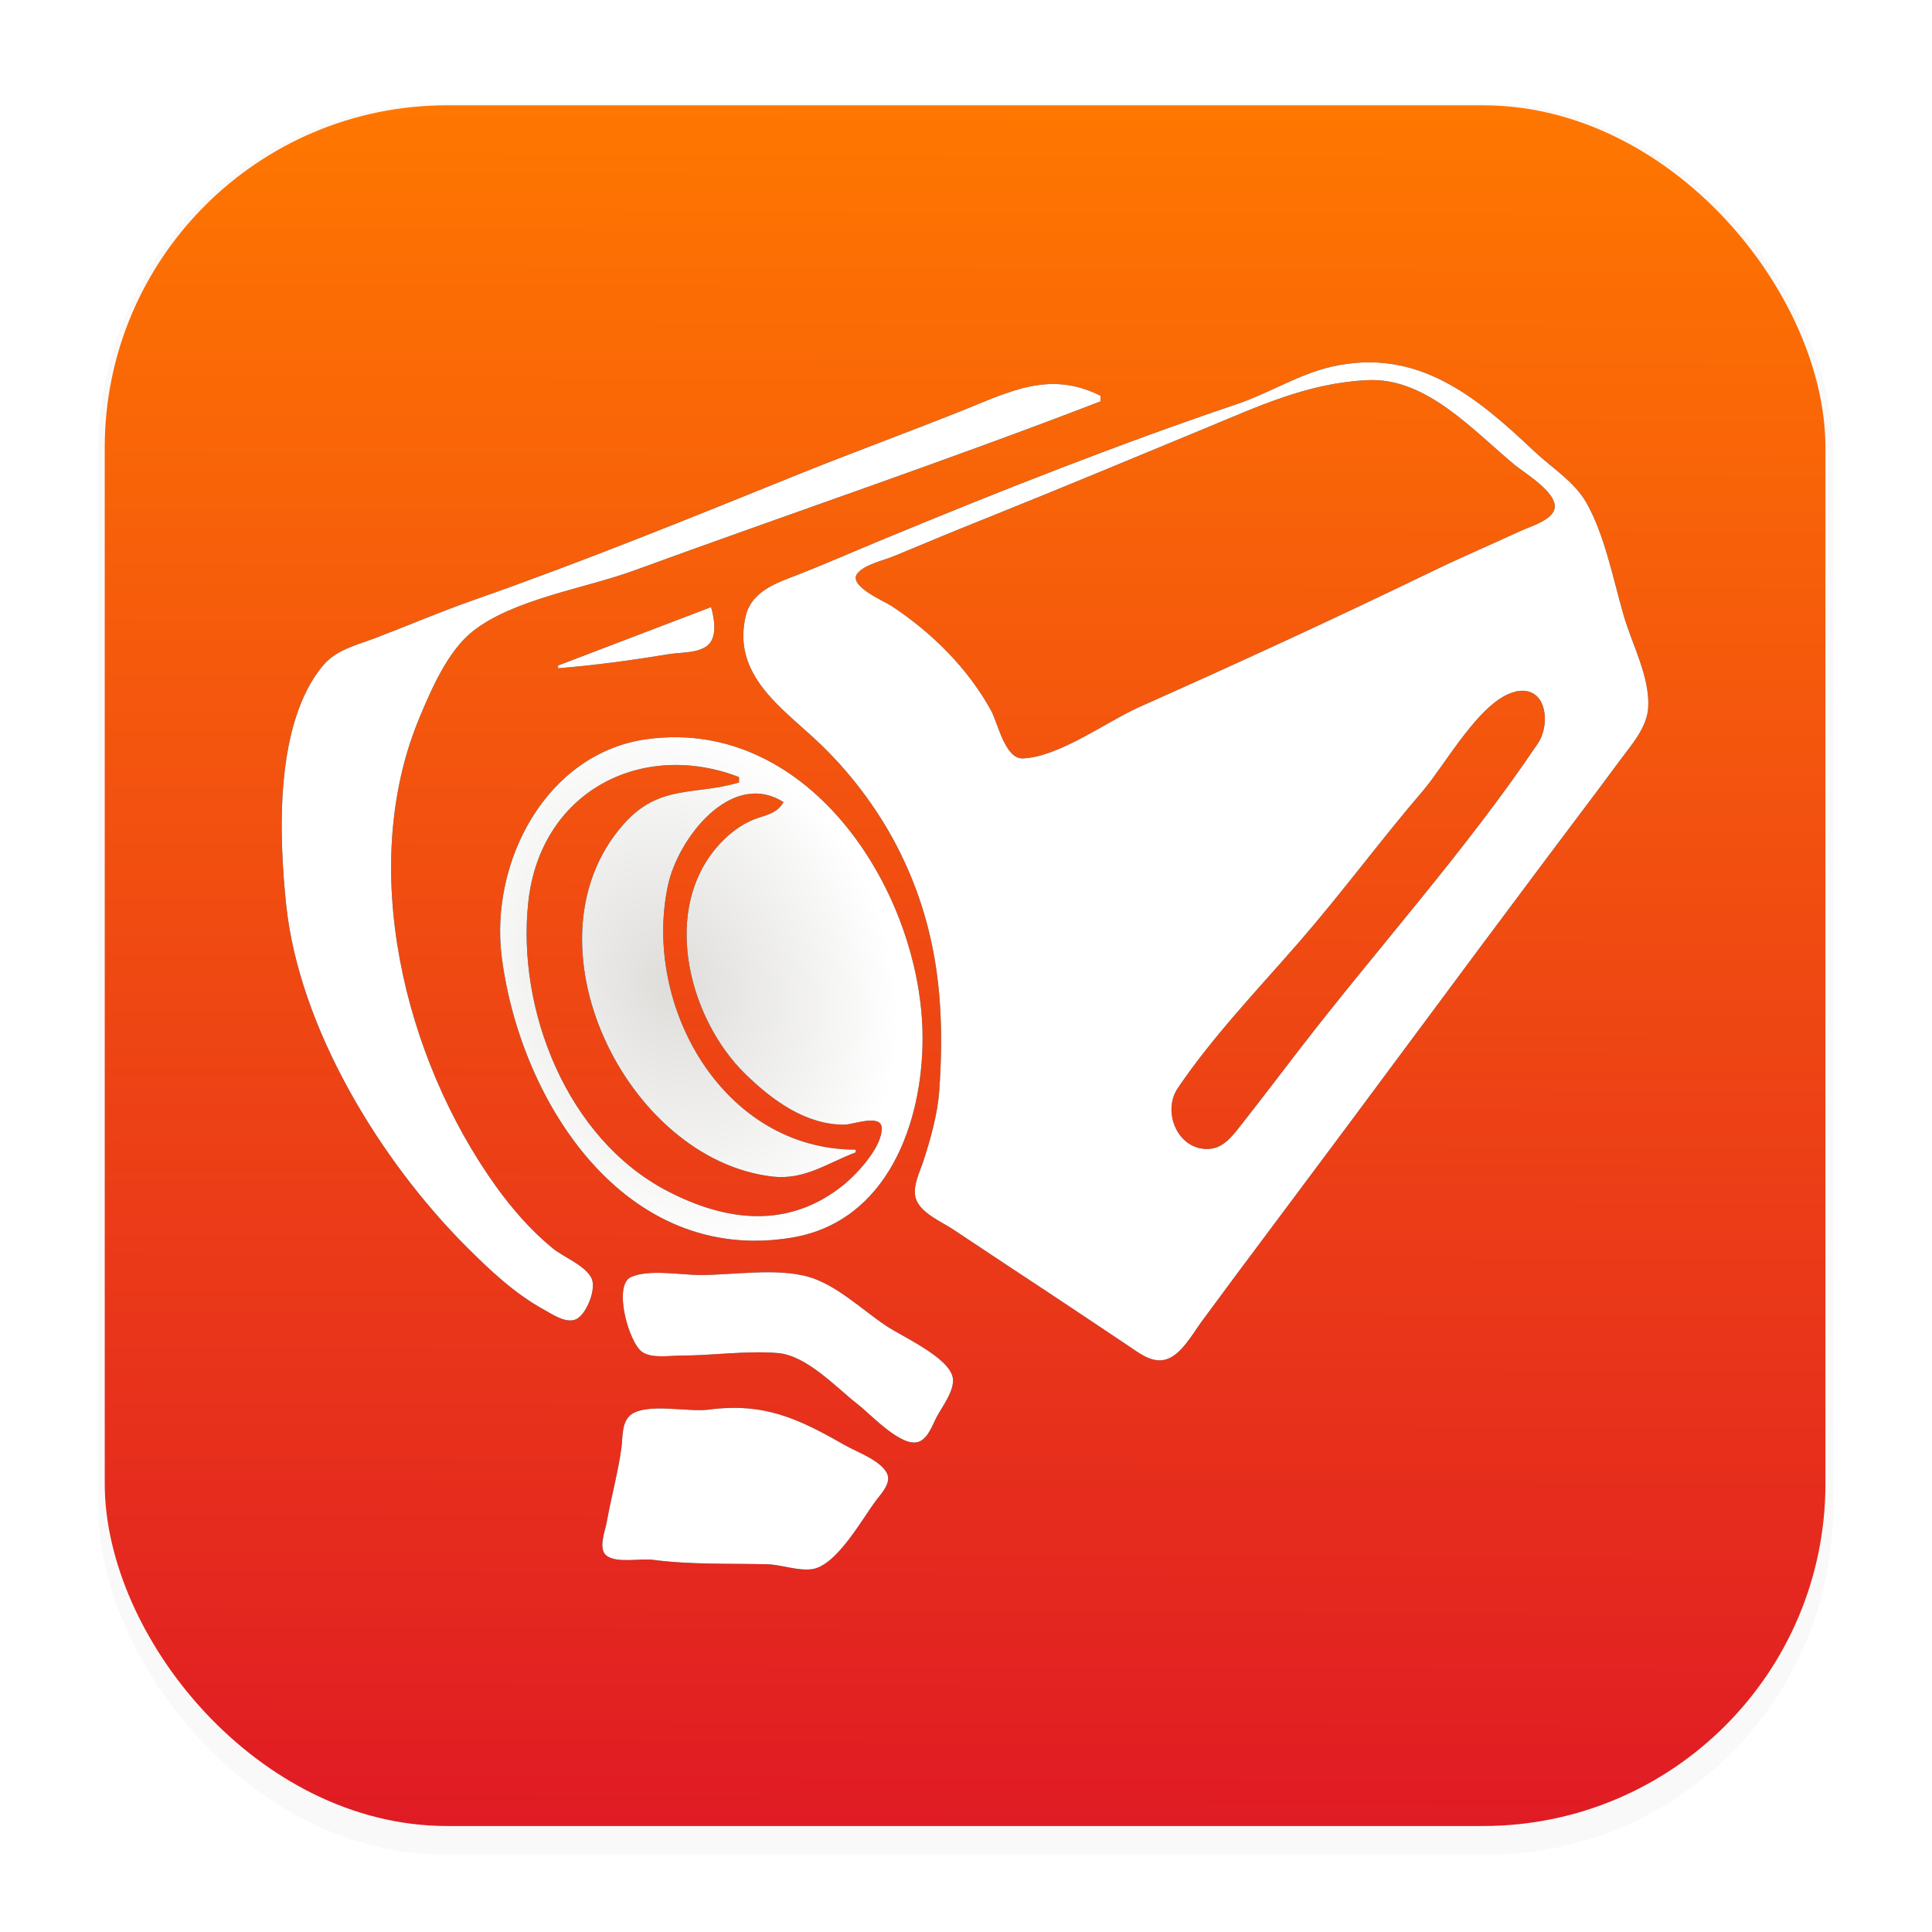 <svg id="svg32" width="64" height="64" version="1.1" viewBox="0 0 16.933 16.933" xmlns="http://www.w3.org/2000/svg">
 <defs id="defs18">
  <filter id="filter1178" x="-.048" y="-.048" width="1.096" height="1.096" color-interpolation-filters="sRGB">
   <feGaussianBlur id="feGaussianBlur2" stdDeviation="0.307"/>
  </filter>
  <linearGradient id="linearGradient1340" x1="8.302" x2="8.355" y1="16.007" y2=".794" gradientTransform="translate(-.008 -.003)" gradientUnits="userSpaceOnUse">
   <stop id="stop5" stop-color="#e01b24" offset="0"/>
   <stop id="stop7" stop-color="#ff7800" offset="1"/>
  </linearGradient>
  <filter id="filter2477" x="-.011" y="-.013" width="1.023" height="1.026" style="color-interpolation-filters:sRGB">
   <feGaussianBlur id="feGaussianBlur2479" stdDeviation="0.056"/>
  </filter>
  <radialGradient id="radialGradient3307" cx="5.716" cy="9.474" r="5.989" gradientTransform="matrix(.136 .376 -.303 .11 7.979 5.436)" gradientUnits="userSpaceOnUse">
   <stop id="stop3299" style="stop-color:#deddda" offset="0"/>
   <stop id="stop3301" style="stop-color:#ffffff" offset="1"/>
  </radialGradient>
 </defs>
 <g id="g30" stroke-linecap="round" stroke-linejoin="round">
  <rect transform="matrix(.991 0 0 1 .073 .002)" x=".794" y=".905" width="15.346" height="15.346" rx="3.053" ry="3.053" fill="#000000" filter="url(#filter1178)" opacity=".15" stroke-width="1.249" style="mix-blend-mode:normal"/>
  <rect id="rect22" x=".918" y=".923" width="15.081" height="15.081" rx="3" ry="3" fill="url(#linearGradient1340)" stroke-width="1.227"/>
  <rect id="rect24" x=".005" y=".003" width="16.924" height="16.927" fill="none" opacity=".15" stroke-width="1.052"/>
  <path id="path847-3" d="m11.669 3.214c-0.284 0.065-0.552 0.235-0.829 0.328-1.04 0.352-2.055 0.753-3.071 1.173-0.284 0.117-0.566 0.242-0.853 0.352-0.159 0.06-0.334 0.143-0.379 0.327-0.125 0.514 0.305 0.802 0.623 1.099 0.278 0.26 0.526 0.586 0.701 0.924 0.357 0.691 0.426 1.38 0.371 2.145-0.014 0.198-0.076 0.42-0.137 0.609-0.032 0.1-0.104 0.234-0.066 0.34 0.045 0.124 0.223 0.196 0.326 0.265 0.284 0.189 0.568 0.377 0.853 0.565 0.228 0.151 0.455 0.303 0.682 0.455 0.092 0.061 0.198 0.148 0.317 0.122 0.14-0.031 0.244-0.225 0.323-0.333 0.228-0.31 0.458-0.618 0.689-0.926 0.79-1.054 1.57-2.115 2.36-3.168 0.207-0.276 0.416-0.551 0.621-0.829 0.1-0.135 0.237-0.288 0.246-0.463 0.015-0.265-0.142-0.553-0.215-0.804-0.091-0.314-0.168-0.717-0.333-0.999-0.103-0.176-0.304-0.302-0.45-0.44-0.509-0.481-1.026-0.914-1.779-0.742m-2.023 0.304v-0.049c-0.446-0.224-0.791-0.039-1.219 0.132-0.47 0.188-0.944 0.361-1.414 0.55-0.949 0.384-1.91 0.775-2.876 1.113-0.287 0.101-0.568 0.222-0.853 0.33-0.161 0.061-0.338 0.101-0.454 0.24-0.423 0.509-0.386 1.482-0.322 2.095 0.114 1.083 0.825 2.243 1.58 2.998 0.207 0.207 0.423 0.411 0.682 0.553 0.074 0.041 0.199 0.127 0.286 0.079 0.087-0.048 0.175-0.268 0.127-0.359-0.058-0.111-0.244-0.182-0.34-0.26-0.192-0.158-0.357-0.348-0.501-0.549-0.799-1.118-1.21-2.789-0.668-4.095 0.105-0.252 0.249-0.587 0.467-0.761 0.355-0.283 0.986-0.378 1.409-0.532 1.363-0.498 2.741-0.963 4.095-1.485m2.34-0.186c0.515-0.026 0.925 0.441 1.292 0.744 0.087 0.072 0.414 0.265 0.339 0.407-0.045 0.086-0.207 0.133-0.29 0.171-0.259 0.12-0.523 0.232-0.78 0.357-0.845 0.409-1.701 0.803-2.559 1.185-0.287 0.128-0.707 0.44-1.023 0.451-0.157 0.006-0.219-0.315-0.28-0.424-0.207-0.372-0.515-0.676-0.867-0.91-0.066-0.044-0.393-0.18-0.301-0.289 0.068-0.08 0.231-0.112 0.325-0.152 0.283-0.119 0.568-0.236 0.853-0.35 0.62-0.249 1.235-0.506 1.852-0.761 0.485-0.2 0.91-0.403 1.438-0.429m-7.093 2.501v0.024c0.325-0.026 0.653-0.071 0.975-0.124 0.104-0.017 0.27-0.006 0.348-0.088 0.073-0.078 0.045-0.233 0.018-0.324l-1.341 0.512m8.384 0.23c0.282-0.069 0.319 0.282 0.204 0.452-0.628 0.934-1.402 1.79-2.089 2.681-0.169 0.22-0.337 0.441-0.508 0.658-0.075 0.095-0.155 0.209-0.287 0.216-0.274 0.014-0.412-0.327-0.273-0.532 0.308-0.456 0.712-0.876 1.073-1.292 0.371-0.427 0.708-0.886 1.077-1.316 0.195-0.227 0.503-0.793 0.804-0.866m-7.604 0.414c-0.885 0.12-1.383 1.079-1.274 1.915 0.164 1.263 1.077 2.698 2.542 2.454 0.841-0.14 1.146-1.009 1.146-1.747 0-1.259-0.978-2.817-2.413-2.622m0.804 0.331v0.049c-0.391 0.116-0.7 0.012-1.013 0.367-0.906 1.027 0.02 2.936 1.305 3.087 0.282 0.033 0.484-0.119 0.731-0.212v-0.024c-1.163-1.23e-4 -1.87-1.26-1.646-2.315 0.087-0.411 0.555-1.019 1.013-0.731-0.062 0.114-0.182 0.114-0.292 0.166-0.131 0.061-0.24 0.159-0.328 0.273-0.439 0.57-0.195 1.474 0.284 1.943 0.232 0.227 0.532 0.45 0.873 0.445 0.073-9.9e-4 0.319-0.096 0.324 0.028 0.006 0.163-0.21 0.397-0.325 0.492-0.484 0.399-1.036 0.333-1.559 0.059-0.874-0.458-1.316-1.583-1.214-2.528 0.104-0.968 0.99-1.427 1.848-1.097m-0.947 4.381c-0.162 0.073-0.018 0.586 0.101 0.66 0.087 0.055 0.236 0.029 0.334 0.029 0.278 0 0.578-0.045 0.853-0.022 0.254 0.022 0.513 0.305 0.707 0.456 0.107 0.083 0.385 0.385 0.533 0.319 0.078-0.035 0.114-0.146 0.151-0.216 0.048-0.09 0.159-0.234 0.141-0.341-0.03-0.179-0.441-0.361-0.582-0.455-0.21-0.14-0.436-0.36-0.682-0.431-0.28-0.08-0.66-0.016-0.951-0.016-0.171 0-0.449-0.053-0.606 0.018m0.679 1.162c-0.177 0.023-0.524-0.059-0.672 0.039-0.09 0.06-0.078 0.198-0.09 0.292-0.03 0.221-0.091 0.439-0.13 0.658-0.014 0.077-0.078 0.234 5.531e-4 0.292 0.091 0.067 0.295 0.021 0.404 0.035 0.332 0.044 0.665 0.031 0.999 0.039 0.128 0.003 0.263 0.058 0.39 0.044 0.219-0.024 0.445-0.441 0.569-0.605 0.047-0.062 0.137-0.155 0.093-0.239-0.06-0.113-0.263-0.184-0.37-0.245-0.412-0.235-0.708-0.374-1.194-0.31z" style="fill:#000000;filter:url(#filter2477)"/>
  <path id="path847" d="m11.669 3.214c-0.284 0.065-0.552 0.235-0.829 0.328-1.04 0.352-2.055 0.753-3.071 1.173-0.284 0.117-0.566 0.242-0.853 0.352-0.159 0.06-0.334 0.143-0.379 0.327-0.125 0.514 0.305 0.802 0.623 1.099 0.278 0.26 0.526 0.586 0.701 0.924 0.357 0.691 0.426 1.38 0.371 2.145-0.014 0.198-0.076 0.42-0.137 0.609-0.032 0.1-0.104 0.234-0.066 0.34 0.045 0.124 0.223 0.196 0.326 0.265 0.284 0.189 0.568 0.377 0.853 0.565 0.228 0.151 0.455 0.303 0.682 0.455 0.092 0.061 0.198 0.148 0.317 0.122 0.14-0.031 0.244-0.225 0.323-0.333 0.228-0.31 0.458-0.618 0.689-0.926 0.79-1.054 1.57-2.115 2.36-3.168 0.207-0.276 0.416-0.551 0.621-0.829 0.1-0.135 0.237-0.288 0.246-0.463 0.015-0.265-0.142-0.553-0.215-0.804-0.091-0.314-0.168-0.717-0.333-0.999-0.103-0.176-0.304-0.302-0.45-0.44-0.509-0.481-1.026-0.914-1.779-0.742m-2.023 0.304v-0.049c-0.446-0.224-0.791-0.039-1.219 0.132-0.47 0.188-0.944 0.361-1.414 0.55-0.949 0.384-1.91 0.775-2.876 1.113-0.287 0.101-0.568 0.222-0.853 0.33-0.161 0.061-0.338 0.101-0.454 0.24-0.423 0.509-0.386 1.482-0.322 2.095 0.114 1.083 0.825 2.243 1.58 2.998 0.207 0.207 0.423 0.411 0.682 0.553 0.074 0.041 0.199 0.127 0.286 0.079 0.087-0.048 0.175-0.268 0.127-0.359-0.058-0.111-0.244-0.182-0.34-0.26-0.192-0.158-0.357-0.348-0.501-0.549-0.799-1.118-1.21-2.789-0.668-4.095 0.105-0.252 0.249-0.587 0.467-0.761 0.355-0.283 0.986-0.378 1.409-0.532 1.363-0.498 2.741-0.963 4.095-1.485m2.34-0.186c0.515-0.026 0.925 0.441 1.292 0.744 0.087 0.072 0.414 0.265 0.339 0.407-0.045 0.086-0.207 0.133-0.29 0.171-0.259 0.12-0.523 0.232-0.78 0.357-0.845 0.409-1.701 0.803-2.559 1.185-0.287 0.128-0.707 0.44-1.023 0.451-0.157 0.006-0.219-0.315-0.28-0.424-0.207-0.372-0.515-0.676-0.867-0.91-0.066-0.044-0.393-0.18-0.301-0.289 0.068-0.08 0.231-0.112 0.325-0.152 0.283-0.119 0.568-0.236 0.853-0.35 0.62-0.249 1.235-0.506 1.852-0.761 0.485-0.2 0.91-0.403 1.438-0.429m-7.093 2.501v0.024c0.325-0.026 0.653-0.071 0.975-0.124 0.104-0.017 0.27-0.006 0.348-0.088 0.073-0.078 0.045-0.233 0.018-0.324l-1.341 0.512m8.384 0.23c0.282-0.069 0.319 0.282 0.204 0.452-0.628 0.934-1.402 1.79-2.089 2.681-0.169 0.22-0.337 0.441-0.508 0.658-0.075 0.095-0.155 0.209-0.287 0.216-0.274 0.014-0.412-0.327-0.273-0.532 0.308-0.456 0.712-0.876 1.073-1.292 0.371-0.427 0.708-0.886 1.077-1.316 0.195-0.227 0.503-0.793 0.804-0.866m-7.604 0.414c-0.885 0.12-1.383 1.079-1.274 1.915 0.164 1.263 1.077 2.698 2.542 2.454 0.841-0.14 1.146-1.009 1.146-1.747 0-1.259-0.978-2.817-2.413-2.622m0.804 0.331v0.049c-0.391 0.116-0.7 0.012-1.013 0.367-0.906 1.027 0.02 2.936 1.305 3.087 0.282 0.033 0.484-0.119 0.731-0.212v-0.024c-1.163-1.23e-4 -1.87-1.26-1.646-2.315 0.087-0.411 0.555-1.019 1.013-0.731-0.062 0.114-0.182 0.114-0.292 0.166-0.131 0.061-0.24 0.159-0.328 0.273-0.439 0.57-0.195 1.474 0.284 1.943 0.232 0.227 0.532 0.45 0.873 0.445 0.073-9.9e-4 0.319-0.096 0.324 0.028 0.006 0.163-0.21 0.397-0.325 0.492-0.484 0.399-1.036 0.333-1.559 0.059-0.874-0.458-1.316-1.583-1.214-2.528 0.104-0.968 0.99-1.427 1.848-1.097m-0.947 4.381c-0.162 0.073-0.018 0.586 0.101 0.66 0.087 0.055 0.236 0.029 0.334 0.029 0.278 0 0.578-0.045 0.853-0.022 0.254 0.022 0.513 0.305 0.707 0.456 0.107 0.083 0.385 0.385 0.533 0.319 0.078-0.035 0.114-0.146 0.151-0.216 0.048-0.09 0.159-0.234 0.141-0.341-0.03-0.179-0.441-0.361-0.582-0.455-0.21-0.14-0.436-0.36-0.682-0.431-0.28-0.08-0.66-0.016-0.951-0.016-0.171 0-0.449-0.053-0.606 0.018m0.679 1.162c-0.177 0.023-0.524-0.059-0.672 0.039-0.09 0.06-0.078 0.198-0.09 0.292-0.03 0.221-0.091 0.439-0.13 0.658-0.014 0.077-0.078 0.234 5.531e-4 0.292 0.091 0.067 0.295 0.021 0.404 0.035 0.332 0.044 0.665 0.031 0.999 0.039 0.128 0.003 0.263 0.058 0.39 0.044 0.219-0.024 0.445-0.441 0.569-0.605 0.047-0.062 0.137-0.155 0.093-0.239-0.06-0.113-0.263-0.184-0.37-0.245-0.412-0.235-0.708-0.374-1.194-0.31z" style="fill:url(#radialGradient3307)"/>
 </g>
</svg>
